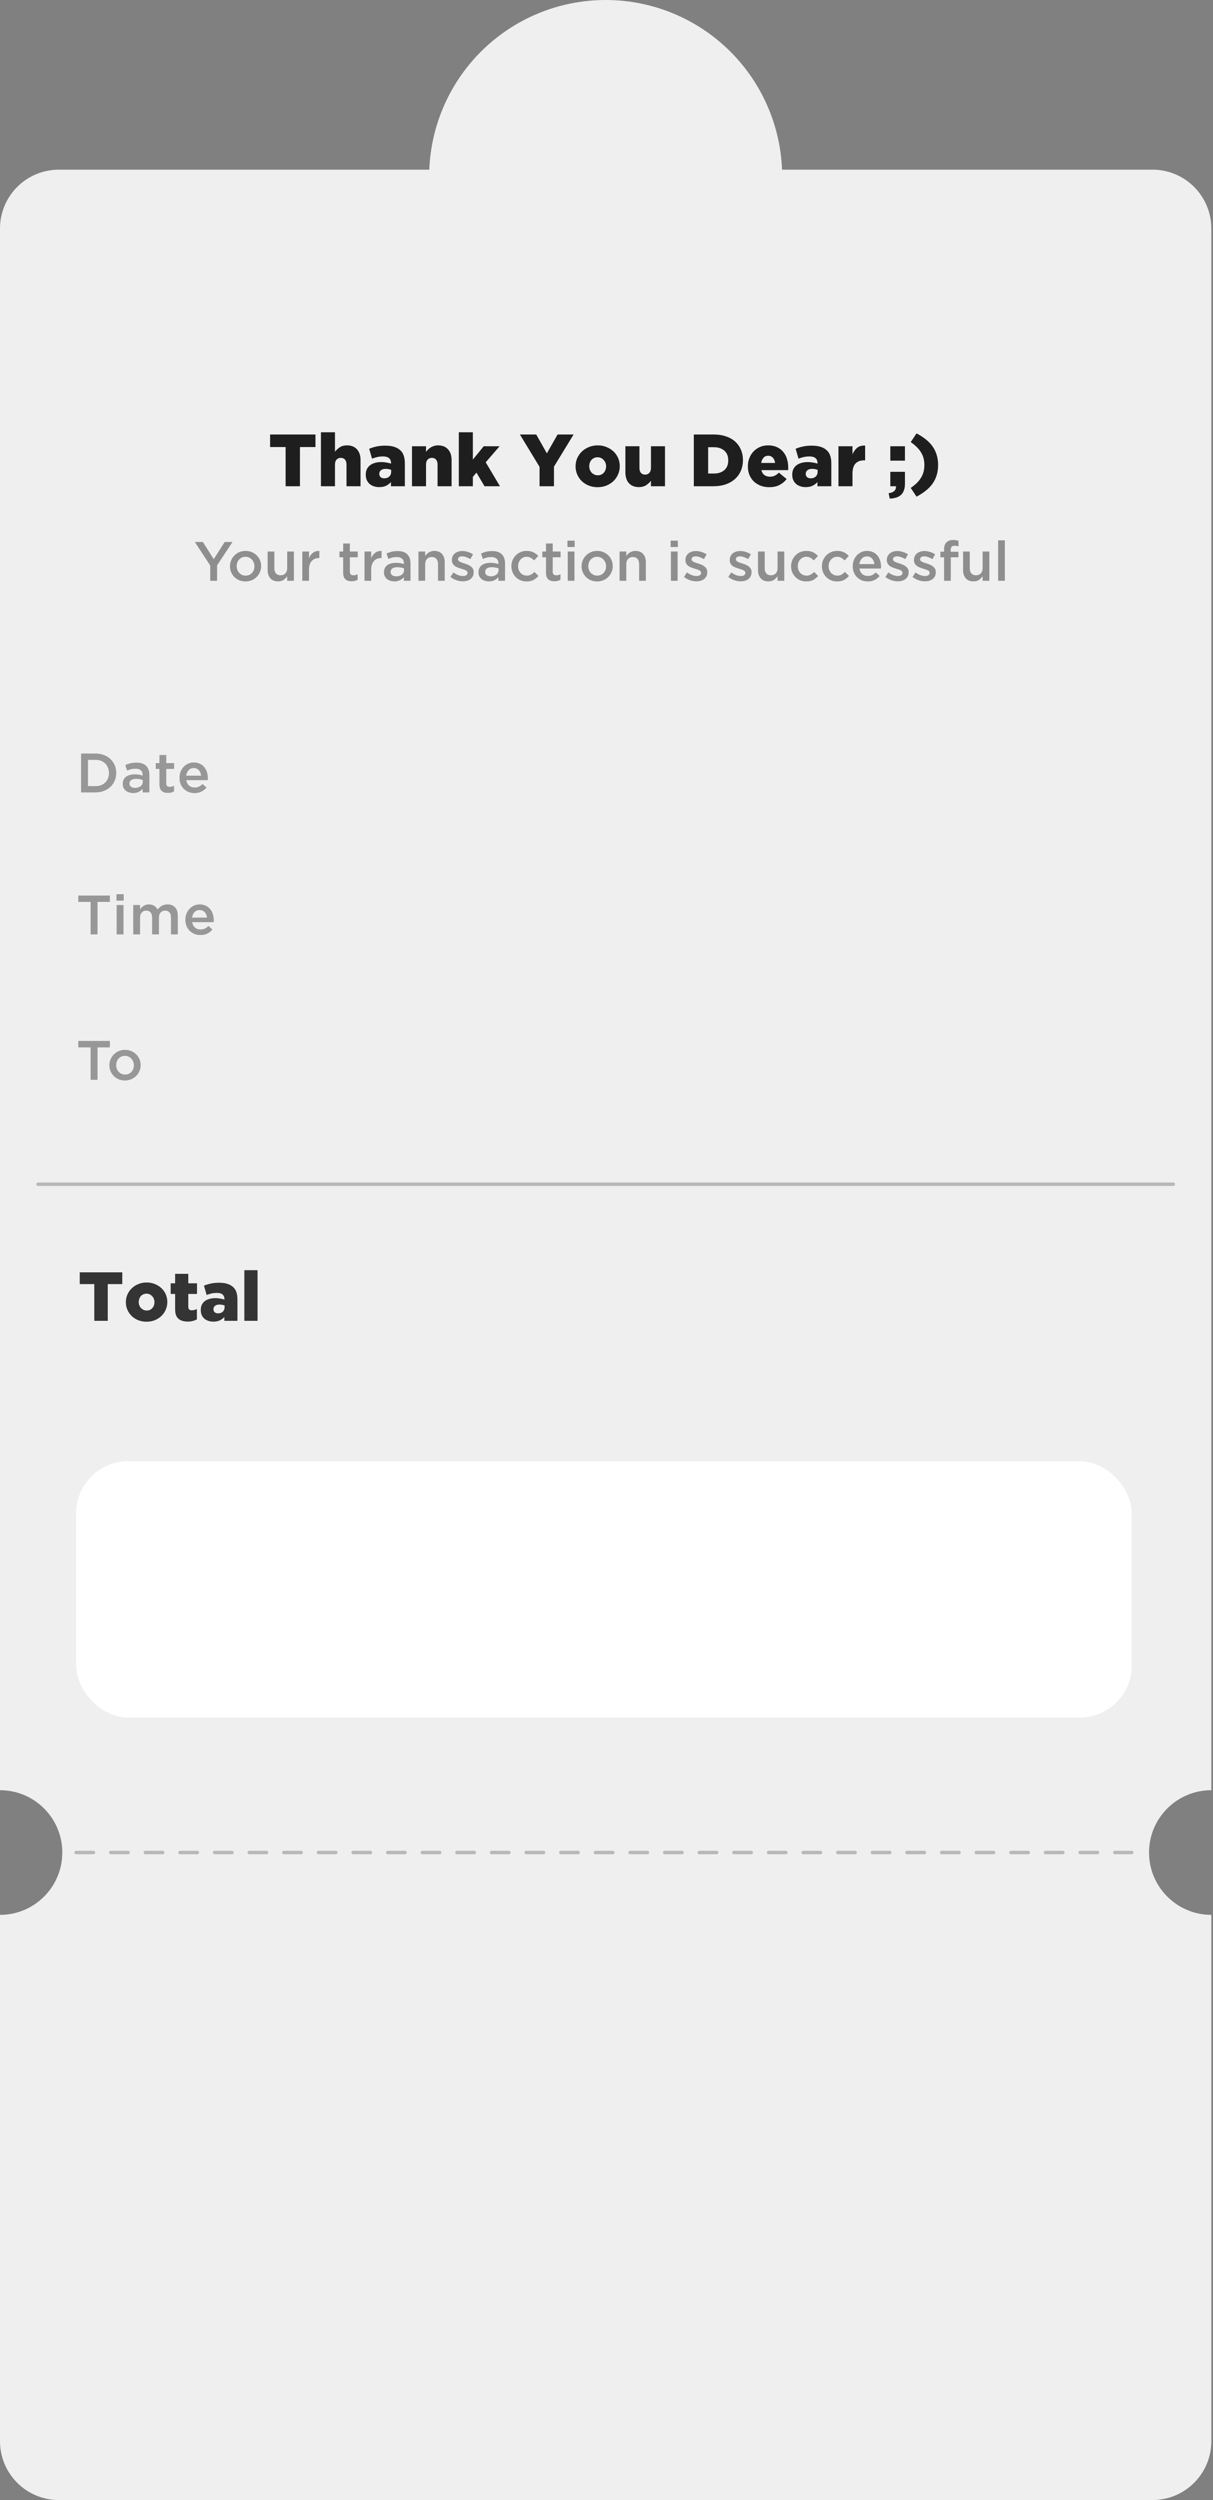 <svg width="583" height="1201" viewBox="0 0 583 1201" fill="none" xmlns="http://www.w3.org/2000/svg">
<rect x="0" y="0" width="583" height="1201" fill="#808080" stroke="none"/>
<path fill-rule="evenodd" clip-rule="evenodd" d="M206.331 81.509H28.278C12.661 81.509 0 94.17 0 109.788V859.997H0C16.537 859.997 29.942 873.403 29.942 889.939C29.942 906.476 16.537 919.881 0 919.881H0V1172.72C0 1188.34 12.661 1201 28.278 1201H553.924C569.542 1201 582.202 1188.34 582.202 1172.72L582.202 919.881C565.666 919.881 552.26 906.476 552.26 889.939C552.26 873.403 565.666 859.997 582.202 859.997L582.202 109.788C582.202 94.17 569.542 81.509 553.924 81.509H375.871C375.037 60.218 366.213 39.972 351.089 24.848C335.179 8.938 313.601 0 291.101 0C268.602 0 247.023 8.938 231.114 24.848C215.99 39.972 207.166 60.218 206.331 81.509Z" fill="#EFEFEF"/>
<path d="M104.345 271.574V279H101.044V271.654L93.645 260.37H97.505L102.721 268.62L107.991 260.37H111.744L104.345 271.574ZM125.516 271.974C125.516 272.985 125.321 273.934 124.931 274.821C124.558 275.709 124.035 276.489 123.36 277.164C122.704 277.82 121.914 278.343 120.992 278.734C120.069 279.124 119.066 279.319 117.984 279.319C116.919 279.319 115.926 279.133 115.003 278.76C114.098 278.37 113.309 277.847 112.634 277.19C111.978 276.516 111.463 275.744 111.091 274.875C110.718 273.988 110.532 273.038 110.532 272.027C110.532 271.016 110.718 270.066 111.091 269.179C111.481 268.274 112.005 267.493 112.661 266.837C113.335 266.163 114.125 265.63 115.03 265.24C115.952 264.85 116.955 264.655 118.037 264.655C119.12 264.655 120.113 264.85 121.018 265.24C121.941 265.613 122.73 266.136 123.387 266.81C124.061 267.467 124.585 268.239 124.957 269.126C125.33 270.013 125.516 270.962 125.516 271.974ZM122.296 272.027C122.296 271.406 122.189 270.82 121.976 270.27C121.763 269.72 121.462 269.241 121.071 268.833C120.699 268.407 120.246 268.079 119.714 267.848C119.199 267.6 118.623 267.476 117.984 267.476C117.345 267.476 116.76 267.6 116.227 267.848C115.713 268.079 115.269 268.398 114.897 268.806C114.524 269.215 114.24 269.694 114.045 270.244C113.85 270.776 113.752 271.353 113.752 271.974C113.752 272.595 113.859 273.189 114.072 273.757C114.285 274.307 114.577 274.786 114.95 275.194C115.34 275.602 115.793 275.93 116.307 276.179C116.84 276.409 117.416 276.525 118.037 276.525C118.694 276.525 119.279 276.409 119.794 276.179C120.326 275.93 120.779 275.602 121.151 275.194C121.524 274.786 121.808 274.316 122.003 273.783C122.198 273.233 122.296 272.648 122.296 272.027ZM138.031 272.879V264.947H141.252V279H138.031V276.818C137.57 277.492 136.993 278.077 136.301 278.574C135.609 279.053 134.722 279.293 133.64 279.293C132.043 279.293 130.81 278.805 129.94 277.829C129.071 276.853 128.636 275.54 128.636 273.89V264.947H131.856V272.932C131.856 274.032 132.114 274.884 132.628 275.487C133.161 276.072 133.906 276.365 134.864 276.365C135.804 276.365 136.567 276.063 137.153 275.46C137.738 274.839 138.031 273.979 138.031 272.879ZM148.521 273.65V279H145.3V264.947H148.521V268.114C148.964 267.05 149.594 266.198 150.41 265.559C151.226 264.921 152.256 264.628 153.498 264.681V268.088H153.311C152.602 268.088 151.954 268.203 151.368 268.434C150.783 268.665 150.277 269.011 149.851 269.472C149.425 269.933 149.097 270.519 148.867 271.228C148.636 271.92 148.521 272.728 148.521 273.65ZM168.159 267.715V274.609C168.159 275.23 168.31 275.682 168.612 275.966C168.914 276.232 169.339 276.365 169.889 276.365C170.581 276.365 171.247 276.205 171.886 275.886V278.521C171.477 278.752 171.043 278.929 170.581 279.053C170.12 279.177 169.588 279.24 168.985 279.24C168.399 279.24 167.858 279.169 167.361 279.027C166.864 278.885 166.43 278.654 166.057 278.335C165.702 278.015 165.427 277.598 165.232 277.084C165.037 276.551 164.939 275.895 164.939 275.114V267.715H163.156V264.947H164.939V261.088H168.159V264.947H171.939V267.715H168.159ZM178.41 273.65V279H175.19V264.947H178.41V268.114C178.854 267.05 179.484 266.198 180.3 265.559C181.116 264.921 182.145 264.628 183.387 264.681V268.088H183.201C182.491 268.088 181.844 268.203 181.258 268.434C180.673 268.665 180.167 269.011 179.741 269.472C179.315 269.933 178.987 270.519 178.756 271.228C178.526 271.92 178.41 272.728 178.41 273.65ZM197.299 279H194.105V277.27C193.626 277.838 193.014 278.317 192.269 278.707C191.523 279.098 190.619 279.293 189.554 279.293C188.88 279.293 188.241 279.195 187.638 279C187.034 278.823 186.502 278.556 186.041 278.202C185.597 277.829 185.233 277.376 184.95 276.844C184.683 276.294 184.55 275.664 184.55 274.955V274.901C184.55 274.138 184.692 273.473 184.976 272.905C185.26 272.337 185.65 271.867 186.147 271.495C186.662 271.122 187.265 270.847 187.957 270.67C188.667 270.474 189.43 270.377 190.246 270.377C191.098 270.377 191.816 270.43 192.402 270.536C193.005 270.643 193.582 270.785 194.132 270.962V270.616C194.132 269.64 193.83 268.895 193.227 268.381C192.641 267.866 191.79 267.609 190.672 267.609C189.873 267.609 189.164 267.689 188.543 267.848C187.922 268.008 187.292 268.221 186.653 268.487L185.775 265.905C186.555 265.551 187.354 265.267 188.17 265.054C188.986 264.841 189.971 264.734 191.124 264.734C193.218 264.734 194.77 265.258 195.782 266.305C196.793 267.334 197.299 268.789 197.299 270.67V279ZM194.185 273.917V273.038C193.777 272.879 193.289 272.745 192.721 272.639C192.171 272.533 191.586 272.479 190.965 272.479C189.953 272.479 189.164 272.675 188.596 273.065C188.028 273.455 187.744 274.014 187.744 274.742V274.795C187.744 275.469 188.001 275.984 188.516 276.339C189.048 276.693 189.696 276.871 190.459 276.871C190.991 276.871 191.479 276.8 191.923 276.658C192.384 276.516 192.783 276.321 193.12 276.072C193.457 275.806 193.715 275.496 193.892 275.141C194.087 274.768 194.185 274.36 194.185 273.917ZM204.35 271.069V279H201.129V264.947H204.35V267.13C204.58 266.793 204.829 266.482 205.095 266.198C205.379 265.897 205.698 265.63 206.053 265.4C206.426 265.169 206.825 264.992 207.251 264.867C207.694 264.726 208.191 264.655 208.741 264.655C210.338 264.655 211.571 265.142 212.441 266.118C213.31 267.094 213.745 268.407 213.745 270.057V279H210.524V271.016C210.524 269.915 210.258 269.073 209.726 268.487C209.211 267.884 208.475 267.582 207.517 267.582C206.576 267.582 205.813 267.893 205.228 268.514C204.642 269.117 204.35 269.969 204.35 271.069ZM227.667 274.848C227.667 275.593 227.534 276.241 227.268 276.791C227.002 277.341 226.629 277.802 226.15 278.175C225.689 278.53 225.139 278.805 224.5 279C223.861 279.177 223.178 279.266 222.451 279.266C221.439 279.266 220.41 279.089 219.364 278.734C218.334 278.379 217.376 277.856 216.489 277.164L217.926 274.981C218.689 275.549 219.461 275.984 220.242 276.285C221.04 276.569 221.803 276.711 222.531 276.711C223.223 276.711 223.755 276.578 224.128 276.312C224.518 276.028 224.713 275.655 224.713 275.194V275.141C224.713 274.875 224.624 274.644 224.447 274.449C224.287 274.254 224.057 274.085 223.755 273.943C223.471 273.783 223.134 273.65 222.744 273.544C222.371 273.42 221.981 273.296 221.573 273.171C221.058 273.012 220.535 272.834 220.002 272.639C219.488 272.444 219.018 272.195 218.592 271.894C218.184 271.574 217.846 271.193 217.58 270.749C217.314 270.288 217.181 269.72 217.181 269.046V268.993C217.181 268.336 217.305 267.742 217.554 267.21C217.82 266.677 218.175 266.225 218.618 265.852C219.08 265.48 219.612 265.196 220.215 265.001C220.836 264.805 221.493 264.708 222.185 264.708C223.072 264.708 223.968 264.85 224.873 265.134C225.778 265.418 226.603 265.808 227.348 266.305L226.07 268.594C225.396 268.185 224.713 267.866 224.021 267.635C223.329 267.387 222.69 267.263 222.105 267.263C221.484 267.263 220.996 267.396 220.641 267.662C220.304 267.928 220.135 268.265 220.135 268.673V268.727C220.135 268.975 220.224 269.197 220.402 269.392C220.579 269.569 220.81 269.738 221.093 269.898C221.395 270.04 221.732 270.182 222.105 270.324C222.495 270.448 222.894 270.572 223.303 270.696C223.817 270.856 224.332 271.042 224.846 271.255C225.361 271.468 225.822 271.734 226.23 272.053C226.656 272.355 227.002 272.728 227.268 273.171C227.534 273.615 227.667 274.156 227.667 274.795V274.848ZM242.731 279H239.538V277.27C239.059 277.838 238.446 278.317 237.701 278.707C236.956 279.098 236.051 279.293 234.986 279.293C234.312 279.293 233.673 279.195 233.07 279C232.467 278.823 231.935 278.556 231.473 278.202C231.03 277.829 230.666 277.376 230.382 276.844C230.116 276.294 229.983 275.664 229.983 274.955V274.901C229.983 274.138 230.125 273.473 230.409 272.905C230.693 272.337 231.083 271.867 231.58 271.495C232.094 271.122 232.698 270.847 233.39 270.67C234.099 270.474 234.862 270.377 235.678 270.377C236.53 270.377 237.249 270.43 237.834 270.536C238.438 270.643 239.014 270.785 239.564 270.962V270.616C239.564 269.64 239.263 268.895 238.659 268.381C238.074 267.866 237.222 267.609 236.104 267.609C235.306 267.609 234.596 267.689 233.975 267.848C233.354 268.008 232.724 268.221 232.085 268.487L231.207 265.905C231.988 265.551 232.786 265.267 233.603 265.054C234.419 264.841 235.403 264.734 236.557 264.734C238.65 264.734 240.203 265.258 241.214 266.305C242.226 267.334 242.731 268.789 242.731 270.67V279ZM239.618 273.917V273.038C239.209 272.879 238.721 272.745 238.154 272.639C237.604 272.533 237.018 272.479 236.397 272.479C235.386 272.479 234.596 272.675 234.028 273.065C233.461 273.455 233.177 274.014 233.177 274.742V274.795C233.177 275.469 233.434 275.984 233.949 276.339C234.481 276.693 235.128 276.871 235.891 276.871C236.424 276.871 236.912 276.8 237.355 276.658C237.817 276.516 238.216 276.321 238.553 276.072C238.89 275.806 239.147 275.496 239.325 275.141C239.52 274.768 239.618 274.36 239.618 273.917ZM258.805 276.684C258.113 277.465 257.323 278.104 256.436 278.601C255.549 279.08 254.422 279.319 253.056 279.319C252.009 279.319 251.042 279.133 250.155 278.76C249.268 278.37 248.496 277.847 247.839 277.19C247.2 276.516 246.695 275.744 246.322 274.875C245.967 273.988 245.79 273.038 245.79 272.027C245.79 271.016 245.967 270.066 246.322 269.179C246.695 268.292 247.2 267.511 247.839 266.837C248.496 266.163 249.268 265.63 250.155 265.24C251.06 264.85 252.036 264.655 253.082 264.655C254.413 264.655 255.513 264.876 256.383 265.32C257.27 265.763 258.042 266.349 258.698 267.076L256.702 269.232C256.205 268.718 255.673 268.301 255.105 267.981C254.555 267.644 253.872 267.476 253.056 267.476C252.47 267.476 251.929 267.6 251.432 267.848C250.935 268.079 250.51 268.398 250.155 268.806C249.8 269.215 249.516 269.694 249.303 270.244C249.108 270.776 249.01 271.353 249.01 271.974C249.01 272.612 249.108 273.207 249.303 273.757C249.516 274.307 249.809 274.786 250.181 275.194C250.554 275.602 250.998 275.93 251.512 276.179C252.027 276.409 252.594 276.525 253.215 276.525C253.978 276.525 254.644 276.365 255.212 276.046C255.797 275.709 256.347 275.283 256.862 274.768L258.805 276.684ZM265.652 267.715V274.609C265.652 275.23 265.803 275.682 266.105 275.966C266.406 276.232 266.832 276.365 267.382 276.365C268.074 276.365 268.74 276.205 269.378 275.886V278.521C268.97 278.752 268.536 278.929 268.074 279.053C267.613 279.177 267.081 279.24 266.477 279.24C265.892 279.24 265.351 279.169 264.854 279.027C264.357 278.885 263.922 278.654 263.55 278.335C263.195 278.015 262.92 277.598 262.725 277.084C262.53 276.551 262.432 275.895 262.432 275.114V267.715H260.649V264.947H262.432V261.088H265.652V264.947H269.432V267.715H265.652ZM276.196 262.791H272.736V259.731H276.196V262.791ZM276.09 279H272.869V264.947H276.09V279ZM294.511 271.974C294.511 272.985 294.315 273.934 293.925 274.821C293.553 275.709 293.029 276.489 292.355 277.164C291.698 277.82 290.909 278.343 289.986 278.734C289.063 279.124 288.061 279.319 286.979 279.319C285.914 279.319 284.92 279.133 283.998 278.76C283.093 278.37 282.303 277.847 281.629 277.19C280.973 276.516 280.458 275.744 280.085 274.875C279.713 273.988 279.526 273.038 279.526 272.027C279.526 271.016 279.713 270.066 280.085 269.179C280.476 268.274 280.999 267.493 281.656 266.837C282.33 266.163 283.119 265.63 284.024 265.24C284.947 264.85 285.95 264.655 287.032 264.655C288.114 264.655 289.108 264.85 290.013 265.24C290.935 265.613 291.725 266.136 292.381 266.81C293.056 267.467 293.579 268.239 293.952 269.126C294.324 270.013 294.511 270.962 294.511 271.974ZM291.29 272.027C291.29 271.406 291.184 270.82 290.971 270.27C290.758 269.72 290.456 269.241 290.066 268.833C289.693 268.407 289.241 268.079 288.709 267.848C288.194 267.6 287.617 267.476 286.979 267.476C286.34 267.476 285.754 267.6 285.222 267.848C284.707 268.079 284.264 268.398 283.891 268.806C283.519 269.215 283.235 269.694 283.04 270.244C282.844 270.776 282.747 271.353 282.747 271.974C282.747 272.595 282.853 273.189 283.066 273.757C283.279 274.307 283.572 274.786 283.945 275.194C284.335 275.602 284.787 275.93 285.302 276.179C285.834 276.409 286.411 276.525 287.032 276.525C287.688 276.525 288.274 276.409 288.788 276.179C289.321 275.93 289.773 275.602 290.146 275.194C290.518 274.786 290.802 274.316 290.997 273.783C291.193 273.233 291.29 272.648 291.29 272.027ZM301.011 271.069V279H297.79V264.947H301.011V267.13C301.241 266.793 301.49 266.482 301.756 266.198C302.04 265.897 302.359 265.63 302.714 265.4C303.087 265.169 303.486 264.992 303.912 264.867C304.355 264.726 304.852 264.655 305.402 264.655C306.999 264.655 308.232 265.142 309.102 266.118C309.971 267.094 310.406 268.407 310.406 270.057V279H307.185V271.016C307.185 269.915 306.919 269.073 306.387 268.487C305.872 267.884 305.136 267.582 304.178 267.582C303.238 267.582 302.475 267.893 301.889 268.514C301.303 269.117 301.011 269.969 301.011 271.069ZM325.787 262.791H322.327V259.731H325.787V262.791ZM325.681 279H322.46V264.947H325.681V279ZM339.923 274.848C339.923 275.593 339.79 276.241 339.524 276.791C339.258 277.341 338.885 277.802 338.406 278.175C337.945 278.53 337.395 278.805 336.756 279C336.117 279.177 335.434 279.266 334.707 279.266C333.695 279.266 332.666 279.089 331.619 278.734C330.59 278.379 329.632 277.856 328.745 277.164L330.182 274.981C330.945 275.549 331.717 275.984 332.498 276.285C333.296 276.569 334.059 276.711 334.787 276.711C335.479 276.711 336.011 276.578 336.383 276.312C336.774 276.028 336.969 275.655 336.969 275.194V275.141C336.969 274.875 336.88 274.644 336.703 274.449C336.543 274.254 336.312 274.085 336.011 273.943C335.727 273.783 335.39 273.65 334.999 273.544C334.627 273.42 334.237 273.296 333.828 273.171C333.314 273.012 332.79 272.834 332.258 272.639C331.744 272.444 331.273 272.195 330.848 271.894C330.439 271.574 330.102 271.193 329.836 270.749C329.57 270.288 329.437 269.72 329.437 269.046V268.993C329.437 268.336 329.561 267.742 329.81 267.21C330.076 266.677 330.431 266.225 330.874 265.852C331.335 265.48 331.868 265.196 332.471 265.001C333.092 264.805 333.749 264.708 334.441 264.708C335.328 264.708 336.224 264.85 337.129 265.134C338.034 265.418 338.859 265.808 339.604 266.305L338.326 268.594C337.652 268.185 336.969 267.866 336.277 267.635C335.585 267.387 334.946 267.263 334.361 267.263C333.74 267.263 333.252 267.396 332.897 267.662C332.56 267.928 332.391 268.265 332.391 268.673V268.727C332.391 268.975 332.48 269.197 332.657 269.392C332.835 269.569 333.065 269.738 333.349 269.898C333.651 270.04 333.988 270.182 334.361 270.324C334.751 270.448 335.15 270.572 335.558 270.696C336.073 270.856 336.588 271.042 337.102 271.255C337.617 271.468 338.078 271.734 338.486 272.053C338.912 272.355 339.258 272.728 339.524 273.171C339.79 273.615 339.923 274.156 339.923 274.795V274.848ZM361.21 274.848C361.21 275.593 361.077 276.241 360.811 276.791C360.545 277.341 360.172 277.802 359.693 278.175C359.232 278.53 358.682 278.805 358.043 279C357.404 279.177 356.721 279.266 355.993 279.266C354.982 279.266 353.953 279.089 352.906 278.734C351.877 278.379 350.919 277.856 350.032 277.164L351.469 274.981C352.232 275.549 353.004 275.984 353.784 276.285C354.583 276.569 355.346 276.711 356.073 276.711C356.765 276.711 357.298 276.578 357.67 276.312C358.061 276.028 358.256 275.655 358.256 275.194V275.141C358.256 274.875 358.167 274.644 357.99 274.449C357.83 274.254 357.599 274.085 357.298 273.943C357.014 273.783 356.677 273.65 356.286 273.544C355.914 273.42 355.523 273.296 355.115 273.171C354.601 273.012 354.077 272.834 353.545 272.639C353.03 272.444 352.56 272.195 352.134 271.894C351.726 271.574 351.389 271.193 351.123 270.749C350.857 270.288 350.724 269.72 350.724 269.046V268.993C350.724 268.336 350.848 267.742 351.096 267.21C351.362 266.677 351.717 266.225 352.161 265.852C352.622 265.48 353.155 265.196 353.758 265.001C354.379 264.805 355.035 264.708 355.727 264.708C356.615 264.708 357.511 264.85 358.415 265.134C359.32 265.418 360.145 265.808 360.891 266.305L359.613 268.594C358.939 268.185 358.256 267.866 357.564 267.635C356.872 267.387 356.233 267.263 355.647 267.263C355.026 267.263 354.539 267.396 354.184 267.662C353.847 267.928 353.678 268.265 353.678 268.673V268.727C353.678 268.975 353.767 269.197 353.944 269.392C354.122 269.569 354.352 269.738 354.636 269.898C354.938 270.04 355.275 270.182 355.647 270.324C356.038 270.448 356.437 270.572 356.845 270.696C357.36 270.856 357.874 271.042 358.389 271.255C358.903 271.468 359.365 271.734 359.773 272.053C360.199 272.355 360.545 272.728 360.811 273.171C361.077 273.615 361.21 274.156 361.21 274.795V274.848ZM373.719 272.879V264.947H376.939V279H373.719V276.818C373.258 277.492 372.681 278.077 371.989 278.574C371.297 279.053 370.41 279.293 369.328 279.293C367.731 279.293 366.498 278.805 365.628 277.829C364.759 276.853 364.324 275.54 364.324 273.89V264.947H367.544V272.932C367.544 274.032 367.802 274.884 368.316 275.487C368.849 276.072 369.594 276.365 370.552 276.365C371.492 276.365 372.255 276.063 372.841 275.46C373.426 274.839 373.719 273.979 373.719 272.879ZM393.231 276.684C392.539 277.465 391.749 278.104 390.862 278.601C389.975 279.08 388.848 279.319 387.482 279.319C386.435 279.319 385.468 279.133 384.581 278.76C383.694 278.37 382.922 277.847 382.266 277.19C381.627 276.516 381.121 275.744 380.749 274.875C380.394 273.988 380.216 273.038 380.216 272.027C380.216 271.016 380.394 270.066 380.749 269.179C381.121 268.292 381.627 267.511 382.266 266.837C382.922 266.163 383.694 265.63 384.581 265.24C385.486 264.85 386.462 264.655 387.509 264.655C388.839 264.655 389.94 264.876 390.809 265.32C391.696 265.763 392.468 266.349 393.124 267.076L391.128 269.232C390.632 268.718 390.099 268.301 389.531 267.981C388.981 267.644 388.298 267.476 387.482 267.476C386.897 267.476 386.355 267.6 385.859 267.848C385.362 268.079 384.936 268.398 384.581 268.806C384.226 269.215 383.942 269.694 383.729 270.244C383.534 270.776 383.437 271.353 383.437 271.974C383.437 272.612 383.534 273.207 383.729 273.757C383.942 274.307 384.235 274.786 384.608 275.194C384.98 275.602 385.424 275.93 385.938 276.179C386.453 276.409 387.021 276.525 387.642 276.525C388.405 276.525 389.07 276.365 389.638 276.046C390.223 275.709 390.774 275.283 391.288 274.768L393.231 276.684ZM408.046 276.684C407.354 277.465 406.564 278.104 405.677 278.601C404.79 279.08 403.663 279.319 402.297 279.319C401.25 279.319 400.283 279.133 399.396 278.76C398.509 278.37 397.737 277.847 397.081 277.19C396.442 276.516 395.936 275.744 395.563 274.875C395.209 273.988 395.031 273.038 395.031 272.027C395.031 271.016 395.209 270.066 395.563 269.179C395.936 268.292 396.442 267.511 397.081 266.837C397.737 266.163 398.509 265.63 399.396 265.24C400.301 264.85 401.277 264.655 402.324 264.655C403.654 264.655 404.755 264.876 405.624 265.32C406.511 265.763 407.283 266.349 407.939 267.076L405.943 269.232C405.446 268.718 404.914 268.301 404.346 267.981C403.796 267.644 403.113 267.476 402.297 267.476C401.712 267.476 401.17 267.6 400.674 267.848C400.177 268.079 399.751 268.398 399.396 268.806C399.041 269.215 398.757 269.694 398.544 270.244C398.349 270.776 398.252 271.353 398.252 271.974C398.252 272.612 398.349 273.207 398.544 273.757C398.757 274.307 399.05 274.786 399.423 275.194C399.795 275.602 400.239 275.93 400.753 276.179C401.268 276.409 401.836 276.525 402.457 276.525C403.22 276.525 403.885 276.365 404.453 276.046C405.038 275.709 405.588 275.283 406.103 274.768L408.046 276.684ZM413.067 273.118C413.262 274.271 413.723 275.159 414.451 275.78C415.178 276.383 416.065 276.684 417.112 276.684C417.91 276.684 418.602 276.543 419.188 276.259C419.773 275.975 420.35 275.558 420.918 275.008L422.808 276.684C422.133 277.483 421.326 278.122 420.386 278.601C419.463 279.08 418.354 279.319 417.059 279.319C416.047 279.319 415.098 279.142 414.211 278.787C413.342 278.432 412.579 277.935 411.922 277.297C411.283 276.658 410.778 275.895 410.405 275.008C410.032 274.103 409.846 273.1 409.846 272C409.846 270.989 410.015 270.04 410.352 269.152C410.689 268.265 411.159 267.493 411.762 266.837C412.383 266.163 413.111 265.63 413.945 265.24C414.779 264.85 415.701 264.655 416.713 264.655C417.831 264.655 418.806 264.859 419.64 265.267C420.492 265.675 421.193 266.225 421.743 266.917C422.311 267.609 422.737 268.416 423.021 269.339C423.304 270.261 423.446 271.228 423.446 272.24C423.446 272.382 423.437 272.524 423.42 272.666C423.42 272.808 423.411 272.958 423.393 273.118H413.067ZM413.04 270.989H420.253C420.199 270.474 420.084 269.995 419.907 269.552C419.729 269.09 419.49 268.7 419.188 268.381C418.886 268.044 418.523 267.777 418.097 267.582C417.689 267.387 417.218 267.289 416.686 267.289C415.693 267.289 414.867 267.635 414.211 268.327C413.572 269.002 413.182 269.889 413.04 270.989ZM436.714 274.848C436.714 275.593 436.581 276.241 436.315 276.791C436.049 277.341 435.676 277.802 435.197 278.175C434.736 278.53 434.186 278.805 433.547 279C432.908 279.177 432.225 279.266 431.498 279.266C430.486 279.266 429.457 279.089 428.41 278.734C427.381 278.379 426.423 277.856 425.536 277.164L426.973 274.981C427.736 275.549 428.508 275.984 429.289 276.285C430.087 276.569 430.85 276.711 431.578 276.711C432.27 276.711 432.802 276.578 433.175 276.312C433.565 276.028 433.76 275.655 433.76 275.194V275.141C433.76 274.875 433.671 274.644 433.494 274.449C433.334 274.254 433.104 274.085 432.802 273.943C432.518 273.783 432.181 273.65 431.791 273.544C431.418 273.42 431.028 273.296 430.62 273.171C430.105 273.012 429.582 272.834 429.049 272.639C428.535 272.444 428.064 272.195 427.639 271.894C427.231 271.574 426.893 271.193 426.627 270.749C426.361 270.288 426.228 269.72 426.228 269.046V268.993C426.228 268.336 426.352 267.742 426.601 267.21C426.867 266.677 427.222 266.225 427.665 265.852C428.127 265.48 428.659 265.196 429.262 265.001C429.883 264.805 430.54 264.708 431.232 264.708C432.119 264.708 433.015 264.85 433.92 265.134C434.825 265.418 435.65 265.808 436.395 266.305L435.117 268.594C434.443 268.185 433.76 267.866 433.068 267.635C432.376 267.387 431.737 267.263 431.152 267.263C430.531 267.263 430.043 267.396 429.688 267.662C429.351 267.928 429.182 268.265 429.182 268.673V268.727C429.182 268.975 429.271 269.197 429.448 269.392C429.626 269.569 429.857 269.738 430.14 269.898C430.442 270.04 430.779 270.182 431.152 270.324C431.542 270.448 431.941 270.572 432.349 270.696C432.864 270.856 433.379 271.042 433.893 271.255C434.408 271.468 434.869 271.734 435.277 272.053C435.703 272.355 436.049 272.728 436.315 273.171C436.581 273.615 436.714 274.156 436.714 274.795V274.848ZM449.762 274.848C449.762 275.593 449.629 276.241 449.363 276.791C449.097 277.341 448.724 277.802 448.245 278.175C447.784 278.53 447.233 278.805 446.595 279C445.956 279.177 445.273 279.266 444.545 279.266C443.534 279.266 442.505 279.089 441.458 278.734C440.429 278.379 439.471 277.856 438.584 277.164L440.021 274.981C440.784 275.549 441.556 275.984 442.336 276.285C443.135 276.569 443.898 276.711 444.625 276.711C445.317 276.711 445.849 276.578 446.222 276.312C446.612 276.028 446.808 275.655 446.808 275.194V275.141C446.808 274.875 446.719 274.644 446.541 274.449C446.382 274.254 446.151 274.085 445.849 273.943C445.566 273.783 445.228 273.65 444.838 273.544C444.466 273.42 444.075 273.296 443.667 273.171C443.153 273.012 442.629 272.834 442.097 272.639C441.582 272.444 441.112 272.195 440.686 271.894C440.278 271.574 439.941 271.193 439.675 270.749C439.409 270.288 439.276 269.72 439.276 269.046V268.993C439.276 268.336 439.4 267.742 439.648 267.21C439.914 266.677 440.269 266.225 440.713 265.852C441.174 265.48 441.706 265.196 442.31 265.001C442.931 264.805 443.587 264.708 444.279 264.708C445.166 264.708 446.062 264.85 446.967 265.134C447.872 265.418 448.697 265.808 449.443 266.305L448.165 268.594C447.491 268.185 446.808 267.866 446.116 267.635C445.424 267.387 444.785 267.263 444.199 267.263C443.578 267.263 443.09 267.396 442.736 267.662C442.398 267.928 442.23 268.265 442.23 268.673V268.727C442.23 268.975 442.319 269.197 442.496 269.392C442.673 269.569 442.904 269.738 443.188 269.898C443.49 270.04 443.827 270.182 444.199 270.324C444.59 270.448 444.989 270.572 445.397 270.696C445.912 270.856 446.426 271.042 446.941 271.255C447.455 271.468 447.917 271.734 448.325 272.053C448.751 272.355 449.097 272.728 449.363 273.171C449.629 273.615 449.762 274.156 449.762 274.795V274.848ZM456.921 265.054H460.647V267.715H456.975V279H453.754V267.715H451.971V265.027H453.754V264.016C453.754 262.454 454.127 261.301 454.872 260.556C455.617 259.793 456.682 259.411 458.066 259.411C458.634 259.411 459.122 259.447 459.53 259.518C459.938 259.589 460.319 259.678 460.674 259.784V262.499C460.355 262.392 460.044 262.312 459.743 262.259C459.459 262.188 459.139 262.153 458.784 262.153C457.542 262.153 456.921 262.862 456.921 264.282V265.054ZM472.278 272.879V264.947H475.498V279H472.278V276.818C471.816 277.492 471.24 278.077 470.548 278.574C469.856 279.053 468.968 279.293 467.886 279.293C466.289 279.293 465.056 278.805 464.187 277.829C463.317 276.853 462.882 275.54 462.882 273.89V264.947H466.103V272.932C466.103 274.032 466.36 274.884 466.875 275.487C467.407 276.072 468.152 276.365 469.11 276.365C470.051 276.365 470.814 276.063 471.399 275.46C471.985 274.839 472.278 273.979 472.278 272.879ZM482.953 279H479.733V259.571H482.953V279Z" fill="#8E8E8E"/>
<path d="M137.273 214.765H129.817V208.728H151.619V214.765H144.162V233.584H137.273V214.765ZM154.252 207.663H160.999V217.002C161.614 216.197 162.383 215.487 163.307 214.871C164.23 214.256 165.378 213.948 166.751 213.948C168.81 213.948 170.408 214.575 171.545 215.83C172.704 217.084 173.284 218.813 173.284 221.014V233.584H166.538V223.18C166.538 222.115 166.289 221.31 165.792 220.765C165.295 220.221 164.644 219.949 163.839 219.949C163.011 219.949 162.324 220.221 161.78 220.765C161.259 221.31 160.999 222.115 160.999 223.18V233.584H154.252V207.663ZM184.675 229.785C185.669 229.785 186.474 229.501 187.09 228.932C187.705 228.364 188.013 227.595 188.013 226.624V225.737C187.681 225.595 187.279 225.476 186.806 225.382C186.356 225.287 185.882 225.24 185.385 225.24C184.391 225.24 183.622 225.464 183.077 225.914C182.556 226.34 182.296 226.908 182.296 227.619V227.69C182.296 228.352 182.521 228.873 182.971 229.252C183.42 229.607 183.989 229.785 184.675 229.785ZM182.261 234.01C181.337 234.01 180.485 233.88 179.704 233.619C178.923 233.359 178.236 232.98 177.644 232.483C177.076 231.986 176.627 231.371 176.295 230.637C175.964 229.903 175.798 229.051 175.798 228.08V228.009C175.798 227.015 175.976 226.139 176.331 225.382C176.709 224.624 177.218 223.997 177.857 223.5C178.52 223.003 179.313 222.624 180.237 222.363C181.16 222.103 182.19 221.973 183.326 221.973C184.225 221.973 185.078 222.056 185.882 222.221C186.711 222.363 187.397 222.529 187.942 222.718V222.399C187.942 221.405 187.622 220.635 186.983 220.091C186.368 219.546 185.409 219.274 184.107 219.274C183.089 219.274 182.166 219.369 181.337 219.558C180.509 219.748 179.668 220.008 178.816 220.339L177.431 215.581C178.52 215.131 179.668 214.776 180.876 214.516C182.107 214.232 183.551 214.09 185.208 214.09C186.936 214.09 188.392 214.291 189.575 214.694C190.783 215.096 191.765 215.676 192.522 216.433C193.256 217.144 193.777 218.008 194.085 219.026C194.416 220.02 194.582 221.192 194.582 222.541V233.584H187.906V231.596C187.244 232.329 186.451 232.921 185.527 233.371C184.628 233.797 183.539 234.01 182.261 234.01ZM198.013 214.374H204.76V217.073C205.068 216.67 205.411 216.28 205.79 215.901C206.168 215.522 206.594 215.191 207.068 214.907C207.541 214.623 208.062 214.398 208.63 214.232C209.198 214.043 209.826 213.948 210.512 213.948C212.572 213.948 214.169 214.575 215.306 215.83C216.466 217.084 217.046 218.813 217.046 221.014V233.584H210.299V223.18C210.299 222.115 210.051 221.31 209.553 220.765C209.056 220.221 208.405 219.949 207.6 219.949C206.772 219.949 206.085 220.221 205.541 220.765C205.02 221.31 204.76 222.115 204.76 223.18V233.584H198.013V214.374ZM220.518 207.663H227.265V220.801L232.484 214.374H240.119L233.443 222.079L240.296 233.584H232.875L229.004 227.05L227.265 229.074V233.584H220.518V207.663ZM259.324 224.281L249.879 208.728H257.727L262.84 217.783L267.988 208.728H275.694L266.249 224.174V233.584H259.324V224.281ZM287.293 228.329C287.908 228.329 288.465 228.222 288.962 228.009C289.459 227.772 289.873 227.465 290.204 227.086C290.56 226.684 290.832 226.222 291.021 225.701C291.21 225.18 291.305 224.636 291.305 224.068V223.997C291.305 223.405 291.199 222.849 290.986 222.328C290.796 221.807 290.512 221.357 290.133 220.979C289.778 220.576 289.352 220.257 288.855 220.02C288.358 219.783 287.814 219.665 287.222 219.665C286.606 219.665 286.05 219.783 285.553 220.02C285.056 220.233 284.63 220.541 284.275 220.943C283.943 221.322 283.683 221.772 283.493 222.292C283.304 222.813 283.209 223.358 283.209 223.926V223.997C283.209 224.589 283.304 225.145 283.493 225.666C283.706 226.186 283.99 226.648 284.346 227.05C284.724 227.429 285.162 227.737 285.659 227.974C286.156 228.21 286.701 228.329 287.293 228.329ZM287.222 234.046C285.683 234.046 284.263 233.785 282.961 233.264C281.682 232.744 280.57 232.033 279.623 231.134C278.676 230.211 277.942 229.145 277.421 227.938C276.901 226.731 276.64 225.441 276.64 224.068V223.997C276.64 222.624 276.901 221.334 277.421 220.126C277.966 218.895 278.712 217.83 279.658 216.931C280.605 216.007 281.73 215.285 283.032 214.765C284.334 214.22 285.754 213.948 287.293 213.948C288.831 213.948 290.24 214.22 291.518 214.765C292.82 215.285 293.945 215.996 294.892 216.895C295.838 217.795 296.572 218.848 297.093 220.055C297.614 221.263 297.874 222.553 297.874 223.926V223.997C297.874 225.37 297.602 226.672 297.058 227.903C296.537 229.11 295.803 230.175 294.856 231.098C293.909 231.998 292.785 232.72 291.483 233.264C290.181 233.785 288.76 234.046 287.222 234.046ZM307.115 234.01C305.056 234.01 303.446 233.383 302.286 232.128C301.15 230.874 300.582 229.145 300.582 226.944V214.374H307.328V224.778C307.328 225.843 307.577 226.648 308.074 227.192C308.571 227.737 309.234 228.009 310.062 228.009C310.867 228.009 311.53 227.737 312.051 227.192C312.595 226.648 312.868 225.843 312.868 224.778V214.374H319.614V233.584H312.868V230.956C312.252 231.761 311.483 232.471 310.56 233.087C309.636 233.702 308.488 234.01 307.115 234.01ZM343.161 227.477C345.22 227.477 346.877 226.932 348.132 225.843C349.387 224.754 350.014 223.204 350.014 221.192V221.121C350.014 219.132 349.387 217.593 348.132 216.504C346.877 215.392 345.22 214.836 343.161 214.836H340.356V227.477H343.161ZM333.467 208.728H343.054C345.28 208.728 347.256 209.036 348.984 209.651C350.736 210.243 352.204 211.084 353.387 212.172C354.595 213.261 355.506 214.563 356.121 216.078C356.761 217.57 357.08 219.215 357.08 221.014V221.085C357.08 222.884 356.761 224.553 356.121 226.092C355.482 227.607 354.559 228.921 353.352 230.033C352.145 231.146 350.653 232.022 348.878 232.661C347.126 233.276 345.138 233.584 342.912 233.584H333.467V208.728ZM372.514 222.399C372.395 221.334 372.04 220.493 371.449 219.878C370.857 219.239 370.099 218.919 369.176 218.919C368.276 218.919 367.543 219.239 366.975 219.878C366.406 220.493 366.028 221.334 365.838 222.399H372.514ZM369.744 234.046C368.229 234.046 366.844 233.809 365.59 233.335C364.335 232.838 363.246 232.164 362.323 231.311C361.423 230.436 360.713 229.382 360.192 228.151C359.695 226.92 359.447 225.559 359.447 224.068V223.997C359.447 222.6 359.683 221.298 360.157 220.091C360.63 218.86 361.293 217.795 362.145 216.895C363.021 215.972 364.051 215.25 365.235 214.729C366.418 214.208 367.72 213.948 369.141 213.948C370.798 213.948 372.23 214.232 373.437 214.8C374.668 215.368 375.674 216.138 376.455 217.108C377.26 218.055 377.852 219.168 378.231 220.446C378.633 221.701 378.834 223.038 378.834 224.458C378.834 224.671 378.834 224.896 378.834 225.133C378.834 225.37 378.822 225.606 378.799 225.843H365.945C366.205 226.908 366.69 227.701 367.401 228.222C368.134 228.743 369.034 229.003 370.099 229.003C370.904 229.003 371.638 228.85 372.301 228.542C372.987 228.234 373.674 227.737 374.36 227.05L378.089 230.14C377.165 231.323 376.017 232.27 374.644 232.98C373.295 233.691 371.662 234.046 369.744 234.046ZM389.645 229.785C390.64 229.785 391.445 229.501 392.06 228.932C392.676 228.364 392.983 227.595 392.983 226.624V225.737C392.652 225.595 392.249 225.476 391.776 225.382C391.326 225.287 390.853 225.24 390.356 225.24C389.361 225.24 388.592 225.464 388.048 225.914C387.527 226.34 387.266 226.908 387.266 227.619V227.69C387.266 228.352 387.491 228.873 387.941 229.252C388.391 229.607 388.959 229.785 389.645 229.785ZM387.231 234.01C386.308 234.01 385.455 233.88 384.674 233.619C383.893 233.359 383.207 232.98 382.615 232.483C382.047 231.986 381.597 231.371 381.265 230.637C380.934 229.903 380.768 229.051 380.768 228.08V228.009C380.768 227.015 380.946 226.139 381.301 225.382C381.68 224.624 382.189 223.997 382.828 223.5C383.491 223.003 384.284 222.624 385.207 222.363C386.13 222.103 387.16 221.973 388.296 221.973C389.196 221.973 390.048 222.056 390.853 222.221C391.681 222.363 392.368 222.529 392.912 222.718V222.399C392.912 221.405 392.593 220.635 391.954 220.091C391.338 219.546 390.379 219.274 389.077 219.274C388.059 219.274 387.136 219.369 386.308 219.558C385.479 219.748 384.639 220.008 383.787 220.339L382.402 215.581C383.491 215.131 384.639 214.776 385.846 214.516C387.077 214.232 388.521 214.09 390.178 214.09C391.906 214.09 393.362 214.291 394.546 214.694C395.753 215.096 396.735 215.676 397.493 216.433C398.227 217.144 398.747 218.008 399.055 219.026C399.387 220.02 399.552 221.192 399.552 222.541V233.584H392.877V231.596C392.214 232.329 391.421 232.921 390.498 233.371C389.598 233.797 388.509 234.01 387.231 234.01ZM402.984 214.374H409.73V218.244C410.275 216.942 411.02 215.901 411.967 215.12C412.914 214.338 414.192 213.983 415.802 214.054V221.156H415.234C413.459 221.156 412.097 221.677 411.15 222.718C410.204 223.76 409.73 225.393 409.73 227.619V233.584H402.984V214.374ZM427.096 236.922C429.535 236.638 430.718 235.525 430.647 233.584H427.913V226.66H434.944V232.306C434.944 233.631 434.766 234.744 434.411 235.643C434.08 236.543 433.595 237.265 432.955 237.809C432.316 238.378 431.547 238.792 430.647 239.052C429.748 239.336 428.742 239.49 427.629 239.514L427.096 236.922ZM427.913 214.374H434.944V221.298H427.913V214.374ZM437.712 234.401C438.848 233.619 439.83 232.826 440.659 232.022C441.487 231.193 442.162 230.341 442.683 229.465C443.227 228.565 443.63 227.619 443.89 226.624C444.15 225.63 444.281 224.553 444.281 223.393C444.281 222.233 444.15 221.156 443.89 220.162C443.63 219.168 443.227 218.233 442.683 217.357C442.162 216.457 441.487 215.605 440.659 214.8C439.83 213.972 438.848 213.167 437.712 212.386L440.517 208.196C442.174 209.071 443.641 210.018 444.92 211.036C446.222 212.054 447.311 213.179 448.186 214.409C449.062 215.64 449.725 217.002 450.175 218.493C450.648 219.961 450.885 221.594 450.885 223.393C450.885 225.192 450.648 226.837 450.175 228.329C449.725 229.796 449.062 231.146 448.186 232.377C447.311 233.608 446.222 234.732 444.92 235.75C443.641 236.768 442.174 237.715 440.517 238.591L437.712 234.401Z" fill="#1E1E1E"/>
<path d="M55.838 371.306C55.838 372.619 55.599 373.852 55.12 375.006C54.641 376.141 53.957 377.126 53.07 377.96C52.201 378.794 51.154 379.45 49.93 379.929C48.723 380.408 47.392 380.648 45.937 380.648H38.991V362.017H45.937C47.392 362.017 48.723 362.257 49.93 362.736C51.154 363.197 52.201 363.845 53.07 364.679C53.957 365.513 54.641 366.498 55.12 367.633C55.599 368.769 55.838 369.993 55.838 371.306ZM52.405 371.359C52.405 370.437 52.245 369.594 51.926 368.831C51.624 368.05 51.189 367.376 50.622 366.808C50.072 366.24 49.397 365.797 48.599 365.477C47.8 365.158 46.913 364.998 45.937 364.998H42.265V377.667H45.937C46.913 377.667 47.8 377.516 48.599 377.215C49.397 376.895 50.072 376.46 50.622 375.91C51.189 375.343 51.624 374.677 51.926 373.914C52.245 373.134 52.405 372.282 52.405 371.359ZM71.76 380.648H68.566V378.918C68.087 379.486 67.475 379.965 66.73 380.355C65.984 380.746 65.08 380.941 64.015 380.941C63.341 380.941 62.702 380.843 62.099 380.648C61.495 380.47 60.963 380.204 60.502 379.849C60.058 379.477 59.694 379.024 59.411 378.492C59.145 377.942 59.011 377.312 59.011 376.602V376.549C59.011 375.786 59.153 375.121 59.437 374.553C59.721 373.985 60.111 373.515 60.608 373.143C61.123 372.77 61.726 372.495 62.418 372.317C63.128 372.122 63.891 372.025 64.707 372.025C65.559 372.025 66.277 372.078 66.863 372.184C67.466 372.291 68.043 372.433 68.593 372.61V372.264C68.593 371.288 68.291 370.543 67.688 370.029C67.102 369.514 66.251 369.257 65.133 369.257C64.334 369.257 63.625 369.337 63.004 369.496C62.383 369.656 61.753 369.869 61.114 370.135L60.236 367.553C61.016 367.198 61.815 366.915 62.631 366.702C63.447 366.489 64.432 366.382 65.585 366.382C67.679 366.382 69.231 366.906 70.243 367.953C71.254 368.982 71.76 370.437 71.76 372.317V380.648ZM68.646 375.564V374.686C68.238 374.526 67.75 374.393 67.182 374.287C66.632 374.18 66.047 374.127 65.426 374.127C64.414 374.127 63.625 374.322 63.057 374.713C62.489 375.103 62.205 375.662 62.205 376.39V376.443C62.205 377.117 62.462 377.632 62.977 377.986C63.509 378.341 64.157 378.519 64.92 378.519C65.452 378.519 65.94 378.448 66.384 378.306C66.845 378.164 67.244 377.969 67.581 377.72C67.918 377.454 68.176 377.144 68.353 376.789C68.548 376.416 68.646 376.008 68.646 375.564ZM79.878 369.363V376.256C79.878 376.877 80.029 377.33 80.331 377.614C80.632 377.88 81.058 378.013 81.608 378.013C82.3 378.013 82.966 377.853 83.605 377.534V380.169C83.196 380.4 82.762 380.577 82.3 380.701C81.839 380.825 81.307 380.887 80.703 380.887C80.118 380.887 79.577 380.816 79.08 380.675C78.583 380.533 78.148 380.302 77.776 379.983C77.421 379.663 77.146 379.246 76.951 378.732C76.755 378.199 76.658 377.543 76.658 376.762V369.363H74.875V366.595H76.658V362.736H79.878V366.595H83.658V369.363H79.878ZM89.5 374.766C89.695 375.919 90.156 376.806 90.884 377.428C91.611 378.031 92.499 378.332 93.545 378.332C94.344 378.332 95.036 378.19 95.621 377.907C96.207 377.623 96.784 377.206 97.351 376.656L99.241 378.332C98.567 379.131 97.759 379.77 96.819 380.249C95.896 380.728 94.787 380.967 93.492 380.967C92.481 380.967 91.531 380.79 90.644 380.435C89.775 380.08 89.012 379.583 88.355 378.945C87.717 378.306 87.211 377.543 86.838 376.656C86.466 375.751 86.279 374.748 86.279 373.648C86.279 372.637 86.448 371.688 86.785 370.8C87.122 369.913 87.593 369.141 88.196 368.485C88.817 367.811 89.544 367.278 90.378 366.888C91.212 366.498 92.135 366.302 93.146 366.302C94.264 366.302 95.24 366.507 96.074 366.915C96.925 367.323 97.626 367.873 98.176 368.565C98.744 369.257 99.17 370.064 99.454 370.987C99.738 371.909 99.88 372.876 99.88 373.888C99.88 374.03 99.871 374.172 99.853 374.314C99.853 374.456 99.844 374.606 99.826 374.766H89.5ZM89.473 372.637H96.686C96.633 372.122 96.517 371.643 96.34 371.2C96.162 370.738 95.923 370.348 95.621 370.029C95.32 369.691 94.956 369.425 94.53 369.23C94.122 369.035 93.652 368.937 93.12 368.937C92.126 368.937 91.301 369.283 90.644 369.975C90.006 370.65 89.615 371.537 89.473 372.637Z" fill="#B9B9B9"/>
<path d="M55.838 371.306C55.838 372.619 55.599 373.852 55.12 375.006C54.641 376.141 53.957 377.126 53.07 377.96C52.201 378.794 51.154 379.45 49.93 379.929C48.723 380.408 47.392 380.648 45.937 380.648H38.991V362.017H45.937C47.392 362.017 48.723 362.257 49.93 362.736C51.154 363.197 52.201 363.845 53.07 364.679C53.957 365.513 54.641 366.498 55.12 367.633C55.599 368.769 55.838 369.993 55.838 371.306ZM52.405 371.359C52.405 370.437 52.245 369.594 51.926 368.831C51.624 368.05 51.189 367.376 50.622 366.808C50.072 366.24 49.397 365.797 48.599 365.477C47.8 365.158 46.913 364.998 45.937 364.998H42.265V377.667H45.937C46.913 377.667 47.8 377.516 48.599 377.215C49.397 376.895 50.072 376.46 50.622 375.91C51.189 375.343 51.624 374.677 51.926 373.914C52.245 373.134 52.405 372.282 52.405 371.359ZM71.76 380.648H68.566V378.918C68.087 379.486 67.475 379.965 66.73 380.355C65.984 380.746 65.08 380.941 64.015 380.941C63.341 380.941 62.702 380.843 62.099 380.648C61.495 380.47 60.963 380.204 60.502 379.849C60.058 379.477 59.694 379.024 59.411 378.492C59.145 377.942 59.011 377.312 59.011 376.602V376.549C59.011 375.786 59.153 375.121 59.437 374.553C59.721 373.985 60.111 373.515 60.608 373.143C61.123 372.77 61.726 372.495 62.418 372.317C63.128 372.122 63.891 372.025 64.707 372.025C65.559 372.025 66.277 372.078 66.863 372.184C67.466 372.291 68.043 372.433 68.593 372.61V372.264C68.593 371.288 68.291 370.543 67.688 370.029C67.102 369.514 66.251 369.257 65.133 369.257C64.334 369.257 63.625 369.337 63.004 369.496C62.383 369.656 61.753 369.869 61.114 370.135L60.236 367.553C61.016 367.198 61.815 366.915 62.631 366.702C63.447 366.489 64.432 366.382 65.585 366.382C67.679 366.382 69.231 366.906 70.243 367.953C71.254 368.982 71.76 370.437 71.76 372.317V380.648ZM68.646 375.564V374.686C68.238 374.526 67.75 374.393 67.182 374.287C66.632 374.18 66.047 374.127 65.426 374.127C64.414 374.127 63.625 374.322 63.057 374.713C62.489 375.103 62.205 375.662 62.205 376.39V376.443C62.205 377.117 62.462 377.632 62.977 377.986C63.509 378.341 64.157 378.519 64.92 378.519C65.452 378.519 65.94 378.448 66.384 378.306C66.845 378.164 67.244 377.969 67.581 377.72C67.918 377.454 68.176 377.144 68.353 376.789C68.548 376.416 68.646 376.008 68.646 375.564ZM79.878 369.363V376.256C79.878 376.877 80.029 377.33 80.331 377.614C80.632 377.88 81.058 378.013 81.608 378.013C82.3 378.013 82.966 377.853 83.605 377.534V380.169C83.196 380.4 82.762 380.577 82.3 380.701C81.839 380.825 81.307 380.887 80.703 380.887C80.118 380.887 79.577 380.816 79.08 380.675C78.583 380.533 78.148 380.302 77.776 379.983C77.421 379.663 77.146 379.246 76.951 378.732C76.755 378.199 76.658 377.543 76.658 376.762V369.363H74.875V366.595H76.658V362.736H79.878V366.595H83.658V369.363H79.878ZM89.5 374.766C89.695 375.919 90.156 376.806 90.884 377.428C91.611 378.031 92.499 378.332 93.545 378.332C94.344 378.332 95.036 378.19 95.621 377.907C96.207 377.623 96.784 377.206 97.351 376.656L99.241 378.332C98.567 379.131 97.759 379.77 96.819 380.249C95.896 380.728 94.787 380.967 93.492 380.967C92.481 380.967 91.531 380.79 90.644 380.435C89.775 380.08 89.012 379.583 88.355 378.945C87.717 378.306 87.211 377.543 86.838 376.656C86.466 375.751 86.279 374.748 86.279 373.648C86.279 372.637 86.448 371.688 86.785 370.8C87.122 369.913 87.593 369.141 88.196 368.485C88.817 367.811 89.544 367.278 90.378 366.888C91.212 366.498 92.135 366.302 93.146 366.302C94.264 366.302 95.24 366.507 96.074 366.915C96.925 367.323 97.626 367.873 98.176 368.565C98.744 369.257 99.17 370.064 99.454 370.987C99.738 371.909 99.88 372.876 99.88 373.888C99.88 374.03 99.871 374.172 99.853 374.314C99.853 374.456 99.844 374.606 99.826 374.766H89.5ZM89.473 372.637H96.686C96.633 372.122 96.517 371.643 96.34 371.2C96.162 370.738 95.923 370.348 95.621 370.029C95.32 369.691 94.956 369.425 94.53 369.23C94.122 369.035 93.652 368.937 93.12 368.937C92.126 368.937 91.301 369.283 90.644 369.975C90.006 370.65 89.615 371.537 89.473 372.637Z" fill="#979797"/>
<path d="M46.869 433.252V448.849H43.569V433.252H37.66V430.218H52.778V433.252H46.869ZM59.428 432.64H55.968V429.579H59.428V432.64ZM59.322 448.849H56.101V434.796H59.322V448.849ZM75.747 436.978C76.314 436.233 76.98 435.639 77.743 435.195C78.523 434.734 79.446 434.503 80.511 434.503C82.054 434.503 83.261 434.973 84.13 435.914C85 436.837 85.434 438.158 85.434 439.879V448.849H82.214V440.864C82.214 439.746 81.966 438.895 81.469 438.309C80.972 437.724 80.271 437.431 79.366 437.431C78.479 437.431 77.752 437.733 77.184 438.336C76.634 438.921 76.359 439.782 76.359 440.917V448.849H73.138V440.838C73.138 439.738 72.89 438.895 72.393 438.309C71.896 437.724 71.195 437.431 70.29 437.431C69.386 437.431 68.658 437.741 68.108 438.362C67.558 438.983 67.283 439.844 67.283 440.944V448.849H64.063V434.796H67.283V436.925C67.514 436.606 67.762 436.304 68.028 436.02C68.294 435.736 68.596 435.479 68.933 435.248C69.288 435.018 69.678 434.84 70.104 434.716C70.548 434.574 71.036 434.503 71.568 434.503C72.579 434.503 73.431 434.734 74.123 435.195C74.833 435.639 75.374 436.233 75.747 436.978ZM92.333 442.967C92.528 444.12 92.989 445.007 93.717 445.628C94.444 446.232 95.332 446.533 96.378 446.533C97.177 446.533 97.869 446.391 98.454 446.107C99.04 445.823 99.617 445.407 100.184 444.856L102.074 446.533C101.4 447.332 100.592 447.97 99.652 448.45C98.729 448.929 97.62 449.168 96.325 449.168C95.314 449.168 94.365 448.991 93.477 448.636C92.608 448.281 91.845 447.784 91.189 447.145C90.55 446.507 90.044 445.744 89.671 444.856C89.299 443.952 89.112 442.949 89.112 441.849C89.112 440.838 89.281 439.888 89.618 439.001C89.955 438.114 90.425 437.342 91.029 436.686C91.65 436.011 92.377 435.479 93.211 435.089C94.045 434.698 94.968 434.503 95.979 434.503C97.097 434.503 98.073 434.707 98.907 435.115C99.758 435.524 100.459 436.074 101.009 436.766C101.577 437.458 102.003 438.265 102.287 439.187C102.571 440.11 102.713 441.077 102.713 442.089C102.713 442.23 102.704 442.372 102.686 442.514C102.686 442.656 102.677 442.807 102.66 442.967H92.333ZM92.306 440.838H99.519C99.466 440.323 99.35 439.844 99.173 439.4C98.996 438.939 98.756 438.549 98.454 438.229C98.153 437.892 97.789 437.626 97.363 437.431C96.955 437.236 96.485 437.138 95.953 437.138C94.959 437.138 94.134 437.484 93.477 438.176C92.839 438.85 92.448 439.738 92.306 440.838Z" fill="#B9B9B9"/>
<path d="M46.869 433.252V448.849H43.569V433.252H37.66V430.218H52.778V433.252H46.869ZM59.428 432.64H55.968V429.579H59.428V432.64ZM59.322 448.849H56.101V434.796H59.322V448.849ZM75.747 436.978C76.314 436.233 76.98 435.639 77.743 435.195C78.523 434.734 79.446 434.503 80.511 434.503C82.054 434.503 83.261 434.973 84.13 435.914C85 436.837 85.434 438.158 85.434 439.879V448.849H82.214V440.864C82.214 439.746 81.966 438.895 81.469 438.309C80.972 437.724 80.271 437.431 79.366 437.431C78.479 437.431 77.752 437.733 77.184 438.336C76.634 438.921 76.359 439.782 76.359 440.917V448.849H73.138V440.838C73.138 439.738 72.89 438.895 72.393 438.309C71.896 437.724 71.195 437.431 70.29 437.431C69.386 437.431 68.658 437.741 68.108 438.362C67.558 438.983 67.283 439.844 67.283 440.944V448.849H64.063V434.796H67.283V436.925C67.514 436.606 67.762 436.304 68.028 436.02C68.294 435.736 68.596 435.479 68.933 435.248C69.288 435.018 69.678 434.84 70.104 434.716C70.548 434.574 71.036 434.503 71.568 434.503C72.579 434.503 73.431 434.734 74.123 435.195C74.833 435.639 75.374 436.233 75.747 436.978ZM92.333 442.967C92.528 444.12 92.989 445.007 93.717 445.628C94.444 446.232 95.332 446.533 96.378 446.533C97.177 446.533 97.869 446.391 98.454 446.107C99.04 445.823 99.617 445.407 100.184 444.856L102.074 446.533C101.4 447.332 100.592 447.97 99.652 448.45C98.729 448.929 97.62 449.168 96.325 449.168C95.314 449.168 94.365 448.991 93.477 448.636C92.608 448.281 91.845 447.784 91.189 447.145C90.55 446.507 90.044 445.744 89.671 444.856C89.299 443.952 89.112 442.949 89.112 441.849C89.112 440.838 89.281 439.888 89.618 439.001C89.955 438.114 90.425 437.342 91.029 436.686C91.65 436.011 92.377 435.479 93.211 435.089C94.045 434.698 94.968 434.503 95.979 434.503C97.097 434.503 98.073 434.707 98.907 435.115C99.758 435.524 100.459 436.074 101.009 436.766C101.577 437.458 102.003 438.265 102.287 439.187C102.571 440.11 102.713 441.077 102.713 442.089C102.713 442.23 102.704 442.372 102.686 442.514C102.686 442.656 102.677 442.807 102.66 442.967H92.333ZM92.306 440.838H99.519C99.466 440.323 99.35 439.844 99.173 439.4C98.996 438.939 98.756 438.549 98.454 438.229C98.153 437.892 97.789 437.626 97.363 437.431C96.955 437.236 96.485 437.138 95.953 437.138C94.959 437.138 94.134 437.484 93.477 438.176C92.839 438.85 92.448 439.738 92.306 440.838Z" fill="#979797"/>
<path d="M46.869 503.117V518.713H43.569V503.117H37.66V500.082H52.778V503.117H46.869ZM67.58 511.687C67.58 512.698 67.385 513.647 66.995 514.534C66.622 515.422 66.099 516.202 65.424 516.876C64.768 517.533 63.978 518.056 63.056 518.447C62.133 518.837 61.13 519.032 60.048 519.032C58.983 519.032 57.99 518.846 57.067 518.473C56.162 518.083 55.373 517.56 54.699 516.903C54.042 516.229 53.528 515.457 53.155 514.588C52.782 513.7 52.596 512.751 52.596 511.74C52.596 510.728 52.782 509.779 53.155 508.892C53.545 507.987 54.069 507.206 54.725 506.55C55.399 505.876 56.189 505.343 57.094 504.953C58.017 504.563 59.019 504.367 60.101 504.367C61.184 504.367 62.177 504.563 63.082 504.953C64.005 505.326 64.794 505.849 65.451 506.523C66.125 507.18 66.649 507.952 67.021 508.839C67.394 509.726 67.58 510.675 67.58 511.687ZM64.36 511.74C64.36 511.119 64.253 510.533 64.04 509.983C63.828 509.433 63.526 508.954 63.136 508.546C62.763 508.12 62.31 507.792 61.778 507.561C61.264 507.313 60.687 507.189 60.048 507.189C59.409 507.189 58.824 507.313 58.292 507.561C57.777 507.792 57.333 508.111 56.961 508.519C56.588 508.927 56.304 509.407 56.109 509.957C55.914 510.489 55.816 511.066 55.816 511.687C55.816 512.308 55.923 512.902 56.136 513.47C56.349 514.02 56.641 514.499 57.014 514.907C57.404 515.315 57.857 515.643 58.371 515.892C58.904 516.122 59.48 516.238 60.101 516.238C60.758 516.238 61.343 516.122 61.858 515.892C62.39 515.643 62.843 515.315 63.215 514.907C63.588 514.499 63.872 514.029 64.067 513.496C64.262 512.946 64.36 512.361 64.36 511.74Z" fill="#B9B9B9"/>
<path d="M46.869 503.117V518.713H43.569V503.117H37.66V500.082H52.778V503.117H46.869ZM67.58 511.687C67.58 512.698 67.385 513.647 66.995 514.534C66.622 515.422 66.099 516.202 65.424 516.876C64.768 517.533 63.978 518.056 63.056 518.447C62.133 518.837 61.13 519.032 60.048 519.032C58.983 519.032 57.99 518.846 57.067 518.473C56.162 518.083 55.373 517.56 54.699 516.903C54.042 516.229 53.528 515.457 53.155 514.588C52.782 513.7 52.596 512.751 52.596 511.74C52.596 510.728 52.782 509.779 53.155 508.892C53.545 507.987 54.069 507.206 54.725 506.55C55.399 505.876 56.189 505.343 57.094 504.953C58.017 504.563 59.019 504.367 60.101 504.367C61.184 504.367 62.177 504.563 63.082 504.953C64.005 505.326 64.794 505.849 65.451 506.523C66.125 507.18 66.649 507.952 67.021 508.839C67.394 509.726 67.58 510.675 67.58 511.687ZM64.36 511.74C64.36 511.119 64.253 510.533 64.04 509.983C63.828 509.433 63.526 508.954 63.136 508.546C62.763 508.12 62.31 507.792 61.778 507.561C61.264 507.313 60.687 507.189 60.048 507.189C59.409 507.189 58.824 507.313 58.292 507.561C57.777 507.792 57.333 508.111 56.961 508.519C56.588 508.927 56.304 509.407 56.109 509.957C55.914 510.489 55.816 511.066 55.816 511.687C55.816 512.308 55.923 512.902 56.136 513.47C56.349 514.02 56.641 514.499 57.014 514.907C57.404 515.315 57.857 515.643 58.371 515.892C58.904 516.122 59.48 516.238 60.101 516.238C60.758 516.238 61.343 516.122 61.858 515.892C62.39 515.643 62.843 515.315 63.215 514.907C63.588 514.499 63.872 514.029 64.067 513.496C64.262 512.946 64.36 512.361 64.36 511.74Z" fill="#979797"/>
<path d="M45.335 616.868H38.348V611.212H58.775V616.868H51.789V634.5H45.335V616.868ZM70.491 629.576C71.068 629.576 71.589 629.476 72.055 629.277C72.52 629.055 72.909 628.767 73.219 628.412C73.552 628.035 73.807 627.602 73.984 627.114C74.162 626.626 74.25 626.116 74.25 625.584V625.517C74.25 624.963 74.15 624.442 73.951 623.954C73.773 623.466 73.507 623.044 73.152 622.69C72.82 622.313 72.421 622.013 71.955 621.791C71.489 621.57 70.979 621.459 70.424 621.459C69.848 621.459 69.326 621.57 68.861 621.791C68.395 621.991 67.996 622.279 67.663 622.656C67.353 623.011 67.109 623.433 66.931 623.921C66.754 624.408 66.665 624.919 66.665 625.451V625.517C66.665 626.072 66.754 626.593 66.931 627.081C67.131 627.569 67.397 628.002 67.73 628.379C68.085 628.733 68.495 629.022 68.961 629.244C69.426 629.465 69.936 629.576 70.491 629.576ZM70.424 634.932C68.983 634.932 67.652 634.689 66.432 634.201C65.234 633.713 64.192 633.047 63.305 632.204C62.418 631.339 61.73 630.341 61.242 629.21C60.754 628.079 60.51 626.87 60.51 625.584V625.517C60.51 624.231 60.754 623.022 61.242 621.891C61.752 620.738 62.451 619.74 63.338 618.897C64.225 618.032 65.279 617.356 66.499 616.868C67.719 616.357 69.049 616.102 70.491 616.102C71.933 616.102 73.252 616.357 74.45 616.868C75.67 617.356 76.723 618.021 77.61 618.864C78.498 619.707 79.185 620.693 79.673 621.825C80.161 622.956 80.405 624.165 80.405 625.451V625.517C80.405 626.804 80.15 628.024 79.64 629.177C79.152 630.308 78.464 631.306 77.577 632.171C76.69 633.014 75.636 633.69 74.417 634.201C73.197 634.689 71.866 634.932 70.424 634.932ZM90.228 634.866C88.32 634.866 86.834 634.411 85.77 633.502C84.705 632.593 84.173 631.062 84.173 628.911V621.592H82.043V616.502H84.173V611.944H90.494V616.502H94.686V621.592H90.494V627.68C90.494 628.323 90.638 628.789 90.926 629.077C91.215 629.343 91.647 629.476 92.224 629.476C92.645 629.476 93.055 629.421 93.455 629.31C93.854 629.199 94.242 629.055 94.619 628.878V633.835C94.042 634.145 93.388 634.389 92.656 634.567C91.924 634.766 91.115 634.866 90.228 634.866ZM104.821 630.94C105.753 630.94 106.507 630.674 107.084 630.142C107.66 629.61 107.949 628.889 107.949 627.979V627.148C107.638 627.015 107.261 626.904 106.817 626.815C106.396 626.726 105.952 626.682 105.487 626.682C104.555 626.682 103.834 626.893 103.324 627.314C102.836 627.713 102.592 628.245 102.592 628.911V628.977C102.592 629.598 102.803 630.086 103.224 630.441C103.646 630.774 104.178 630.94 104.821 630.94ZM102.559 634.899C101.694 634.899 100.896 634.777 100.164 634.533C99.432 634.289 98.789 633.934 98.234 633.469C97.702 633.003 97.281 632.426 96.97 631.739C96.659 631.051 96.504 630.253 96.504 629.343V629.277C96.504 628.345 96.671 627.525 97.003 626.815C97.358 626.105 97.835 625.517 98.434 625.052C99.055 624.586 99.798 624.231 100.663 623.987C101.528 623.743 102.493 623.621 103.557 623.621C104.4 623.621 105.198 623.699 105.952 623.854C106.729 623.987 107.372 624.142 107.882 624.32V624.02C107.882 623.089 107.583 622.368 106.984 621.858C106.407 621.348 105.509 621.093 104.289 621.093C103.335 621.093 102.47 621.181 101.694 621.359C100.918 621.536 100.13 621.78 99.332 622.091L98.034 617.633C99.055 617.211 100.13 616.879 101.262 616.635C102.415 616.369 103.768 616.235 105.32 616.235C106.939 616.235 108.303 616.424 109.412 616.801C110.544 617.178 111.464 617.721 112.174 618.431C112.861 619.097 113.349 619.906 113.638 620.86C113.948 621.791 114.103 622.889 114.103 624.153V634.5H107.849V632.637C107.228 633.325 106.485 633.879 105.62 634.3C104.777 634.7 103.757 634.899 102.559 634.899ZM117.451 610.214H123.772V634.5H117.451V610.214Z" fill="#B9B9B9"/>
<path d="M45.335 616.868H38.348V611.212H58.775V616.868H51.789V634.5H45.335V616.868ZM70.491 629.576C71.068 629.576 71.589 629.476 72.055 629.277C72.52 629.055 72.909 628.767 73.219 628.412C73.552 628.035 73.807 627.602 73.984 627.114C74.162 626.626 74.25 626.116 74.25 625.584V625.517C74.25 624.963 74.15 624.442 73.951 623.954C73.773 623.466 73.507 623.044 73.152 622.69C72.82 622.313 72.421 622.013 71.955 621.791C71.489 621.57 70.979 621.459 70.424 621.459C69.848 621.459 69.326 621.57 68.861 621.791C68.395 621.991 67.996 622.279 67.663 622.656C67.353 623.011 67.109 623.433 66.931 623.921C66.754 624.408 66.665 624.919 66.665 625.451V625.517C66.665 626.072 66.754 626.593 66.931 627.081C67.131 627.569 67.397 628.002 67.73 628.379C68.085 628.733 68.495 629.022 68.961 629.244C69.426 629.465 69.936 629.576 70.491 629.576ZM70.424 634.932C68.983 634.932 67.652 634.689 66.432 634.201C65.234 633.713 64.192 633.047 63.305 632.204C62.418 631.339 61.73 630.341 61.242 629.21C60.754 628.079 60.51 626.87 60.51 625.584V625.517C60.51 624.231 60.754 623.022 61.242 621.891C61.752 620.738 62.451 619.74 63.338 618.897C64.225 618.032 65.279 617.356 66.499 616.868C67.719 616.357 69.049 616.102 70.491 616.102C71.933 616.102 73.252 616.357 74.45 616.868C75.67 617.356 76.723 618.021 77.61 618.864C78.498 619.707 79.185 620.693 79.673 621.825C80.161 622.956 80.405 624.165 80.405 625.451V625.517C80.405 626.804 80.15 628.024 79.64 629.177C79.152 630.308 78.464 631.306 77.577 632.171C76.69 633.014 75.636 633.69 74.417 634.201C73.197 634.689 71.866 634.932 70.424 634.932ZM90.228 634.866C88.32 634.866 86.834 634.411 85.77 633.502C84.705 632.593 84.173 631.062 84.173 628.911V621.592H82.043V616.502H84.173V611.944H90.494V616.502H94.686V621.592H90.494V627.68C90.494 628.323 90.638 628.789 90.926 629.077C91.215 629.343 91.647 629.476 92.224 629.476C92.645 629.476 93.055 629.421 93.455 629.31C93.854 629.199 94.242 629.055 94.619 628.878V633.835C94.042 634.145 93.388 634.389 92.656 634.567C91.924 634.766 91.115 634.866 90.228 634.866ZM104.821 630.94C105.753 630.94 106.507 630.674 107.084 630.142C107.66 629.61 107.949 628.889 107.949 627.979V627.148C107.638 627.015 107.261 626.904 106.817 626.815C106.396 626.726 105.952 626.682 105.487 626.682C104.555 626.682 103.834 626.893 103.324 627.314C102.836 627.713 102.592 628.245 102.592 628.911V628.977C102.592 629.598 102.803 630.086 103.224 630.441C103.646 630.774 104.178 630.94 104.821 630.94ZM102.559 634.899C101.694 634.899 100.896 634.777 100.164 634.533C99.432 634.289 98.789 633.934 98.234 633.469C97.702 633.003 97.281 632.426 96.97 631.739C96.659 631.051 96.504 630.253 96.504 629.343V629.277C96.504 628.345 96.671 627.525 97.003 626.815C97.358 626.105 97.835 625.517 98.434 625.052C99.055 624.586 99.798 624.231 100.663 623.987C101.528 623.743 102.493 623.621 103.557 623.621C104.4 623.621 105.198 623.699 105.952 623.854C106.729 623.987 107.372 624.142 107.882 624.32V624.02C107.882 623.089 107.583 622.368 106.984 621.858C106.407 621.348 105.509 621.093 104.289 621.093C103.335 621.093 102.47 621.181 101.694 621.359C100.918 621.536 100.13 621.78 99.332 622.091L98.034 617.633C99.055 617.211 100.13 616.879 101.262 616.635C102.415 616.369 103.768 616.235 105.32 616.235C106.939 616.235 108.303 616.424 109.412 616.801C110.544 617.178 111.464 617.721 112.174 618.431C112.861 619.097 113.349 619.906 113.638 620.86C113.948 621.791 114.103 622.889 114.103 624.153V634.5H107.849V632.637C107.228 633.325 106.485 633.879 105.62 634.3C104.777 634.7 103.757 634.899 102.559 634.899ZM117.451 610.214H123.772V634.5H117.451V610.214Z" fill="#343434"/>
<path d="M18.298 568.895L563.905 568.895" stroke="#B8B8B8" stroke-width="1.663" stroke-linecap="round"/>
<path d="M36.596 889.938L543.943 889.938" stroke="#B8B8B8" stroke-width="1.663" stroke-linecap="round" stroke-dasharray="8.32 8.32"/>
<rect x="36.596" y="701.969" width="507.348" height="123.094" rx="24.951" fill="white"/>
</svg>
